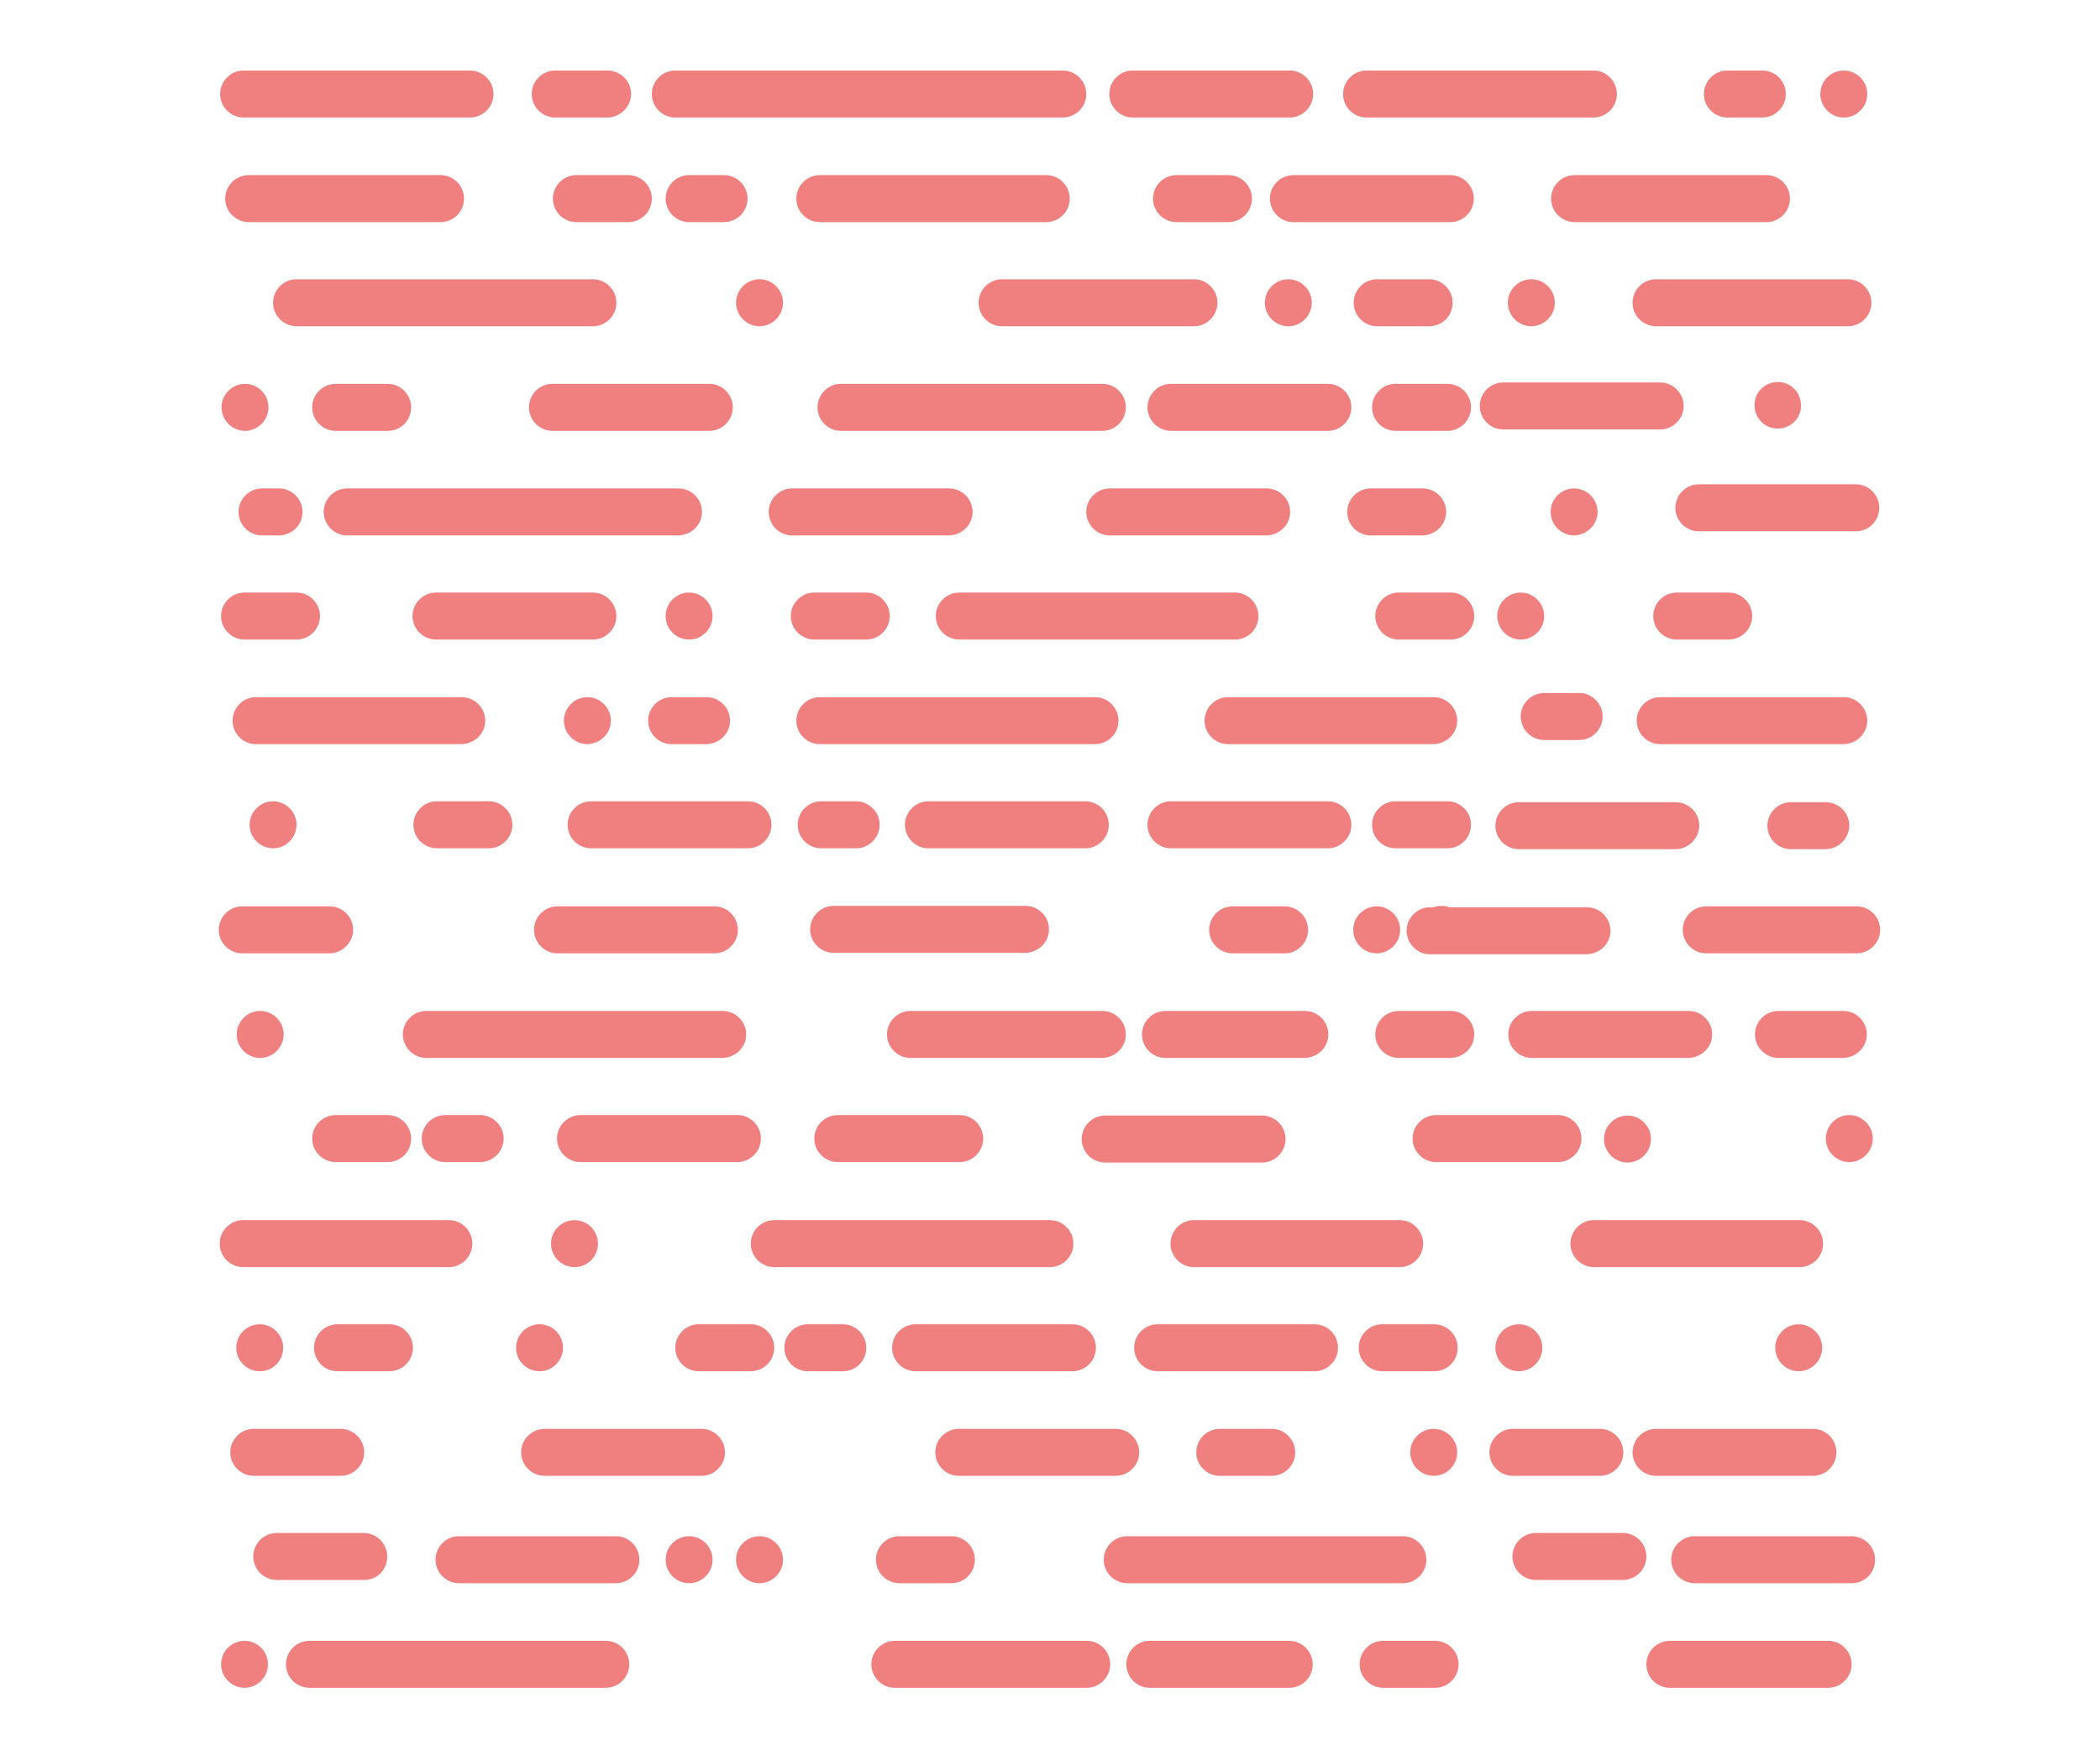 <svg xmlns="http://www.w3.org/2000/svg" width="705" viewBox="0 0 705 591" height="591" version="1.0"><defs><clipPath id="a"><path d="M 73.039 23.668 L 631.594 23.668 L 631.594 566.5 L 73.039 566.5 Z M 73.039 23.668"/></clipPath></defs><g clip-path="url(#a)"><path fill="lightcoral" d="M 364.676 31.559 C 364.676 27.227 361.125 23.668 356.797 23.668 L 226.707 23.668 C 222.379 23.668 218.828 27.227 218.828 31.559 C 218.828 35.887 222.379 39.445 226.707 39.445 L 356.953 39.445 C 361.277 39.289 364.676 35.887 364.676 31.559 Z M 542.816 31.559 C 542.816 27.227 539.266 23.668 534.938 23.668 L 458.77 23.668 C 454.441 23.668 450.891 27.227 450.891 31.559 C 450.891 35.887 454.441 39.445 458.77 39.445 L 534.938 39.445 C 539.266 39.445 542.816 35.887 542.816 31.559 Z M 440.848 31.559 C 440.848 27.227 437.293 23.668 432.965 23.668 L 380.281 23.668 C 375.957 23.668 372.402 27.227 372.402 31.559 C 372.402 35.887 375.957 39.445 380.281 39.445 L 432.965 39.445 C 437.293 39.445 440.848 35.887 440.848 31.559 Z M 211.875 31.559 C 211.875 27.227 208.32 23.668 203.992 23.668 L 186.379 23.668 C 182.055 23.668 178.5 27.227 178.5 31.559 C 178.5 35.887 182.055 39.445 186.379 39.445 L 203.84 39.445 C 208.164 39.445 211.875 35.887 211.875 31.559 Z M 165.676 31.559 C 165.676 27.227 162.125 23.668 157.797 23.668 L 81.781 23.668 C 77.457 23.668 73.902 27.227 73.902 31.559 C 73.902 35.887 77.457 39.445 81.781 39.445 L 157.797 39.445 C 162.125 39.445 165.676 35.887 165.676 31.559 Z M 377.965 136.723 C 377.965 132.391 374.41 128.832 370.086 128.832 L 282.328 128.832 C 278 128.832 274.445 132.391 274.445 136.723 C 274.445 141.051 278 144.609 282.328 144.609 L 370.086 144.609 C 374.41 144.609 377.965 141.051 377.965 136.723 Z M 246.02 136.723 C 246.02 132.391 242.465 128.832 238.141 128.832 L 185.453 128.832 C 181.129 128.832 177.574 132.391 177.574 136.723 C 177.574 141.051 181.129 144.609 185.453 144.609 L 238.141 144.609 C 242.465 144.609 246.02 141.051 246.02 136.723 Z M 138.02 136.723 C 138.02 132.391 134.469 128.832 130.141 128.832 L 112.684 128.832 C 108.355 128.832 104.805 132.391 104.805 136.723 C 104.805 141.051 108.355 144.609 112.684 144.609 L 130.141 144.609 C 134.469 144.609 138.02 141.207 138.02 136.723 Z M 90.125 136.723 C 90.125 132.391 86.57 128.832 82.246 128.832 C 77.922 128.832 74.367 132.391 74.367 136.723 C 74.367 141.051 77.922 144.609 82.246 144.609 C 86.57 144.609 90.125 141.051 90.125 136.723 Z M 453.672 136.723 C 453.672 132.391 450.117 128.832 445.789 128.832 L 393.105 128.832 C 388.777 128.832 385.227 132.391 385.227 136.723 C 385.227 141.051 388.777 144.609 393.105 144.609 L 445.789 144.609 C 450.117 144.609 453.672 141.051 453.672 136.723 Z M 493.84 136.723 C 493.84 132.391 490.289 128.832 485.961 128.832 L 468.504 128.832 C 464.176 128.832 460.621 132.391 460.621 136.723 C 460.621 141.051 464.176 144.609 468.504 144.609 L 485.961 144.609 C 490.289 144.609 493.84 141.051 493.84 136.723 Z M 372.246 276.836 C 372.246 272.508 368.695 268.949 364.367 268.949 L 311.684 268.949 C 307.355 268.949 303.801 272.508 303.801 276.836 C 303.801 281.168 307.355 284.723 311.684 284.723 L 364.367 284.723 C 368.695 284.723 372.246 281.168 372.246 276.836 Z M 258.996 276.836 C 258.996 272.508 255.445 268.949 251.117 268.949 L 198.434 268.949 C 194.105 268.949 190.551 272.508 190.551 276.836 C 190.551 281.168 194.105 284.723 198.434 284.723 L 251.117 284.723 C 255.445 284.723 258.996 281.168 258.996 276.836 Z M 295.305 276.836 C 295.305 272.508 291.75 268.949 287.426 268.949 L 275.684 268.949 C 271.355 268.949 267.805 272.508 267.805 276.836 C 267.805 281.168 271.355 284.723 275.684 284.723 L 287.426 284.723 C 291.75 284.723 295.305 281.168 295.305 276.836 Z M 99.551 276.836 C 99.551 272.508 95.996 268.949 91.672 268.949 C 87.344 268.949 83.793 272.508 83.793 276.836 C 83.793 281.168 87.344 284.723 91.672 284.723 C 95.996 284.723 99.551 281.168 99.551 276.836 Z M 453.672 276.836 C 453.672 272.508 450.117 268.949 445.789 268.949 L 393.105 268.949 C 388.777 268.949 385.227 272.508 385.227 276.836 C 385.227 281.168 388.777 284.723 393.105 284.723 L 445.789 284.723 C 450.117 284.723 453.672 281.168 453.672 276.836 Z M 493.84 276.836 C 493.84 272.508 490.289 268.949 485.961 268.949 L 468.504 268.949 C 464.176 268.949 460.621 272.508 460.621 276.836 C 460.621 281.168 464.176 284.723 468.504 284.723 L 485.961 284.723 C 490.289 284.723 493.84 281.168 493.84 276.836 Z M 172.012 276.836 C 172.012 272.508 168.457 268.949 164.133 268.949 L 146.672 268.949 C 142.348 268.949 138.793 272.508 138.793 276.836 C 138.793 281.168 142.348 284.723 146.672 284.723 L 164.133 284.723 C 168.457 284.723 172.012 281.168 172.012 276.836 Z M 250.5 347.203 C 250.5 342.875 246.945 339.316 242.621 339.316 L 143.121 339.316 C 138.793 339.316 135.242 342.875 135.242 347.203 C 135.242 351.535 138.793 355.09 143.121 355.09 L 242.621 355.09 C 246.945 354.938 250.5 351.535 250.5 347.203 Z M 377.965 347.203 C 377.965 342.875 374.41 339.316 370.086 339.316 L 305.656 339.316 C 301.332 339.316 297.777 342.875 297.777 347.203 C 297.777 351.535 301.332 355.09 305.656 355.09 L 370.086 355.09 C 374.41 354.938 377.965 351.535 377.965 347.203 Z M 95.223 347.203 C 95.223 342.875 91.672 339.316 87.344 339.316 C 83.02 339.316 79.465 342.875 79.465 347.203 C 79.465 351.535 83.02 355.09 87.344 355.09 C 91.672 355.09 95.223 351.535 95.223 347.203 Z M 445.945 347.203 C 445.945 342.875 442.391 339.316 438.066 339.316 L 391.25 339.316 C 386.926 339.316 383.371 342.875 383.371 347.203 C 383.371 351.535 386.926 355.09 391.25 355.09 L 438.066 355.09 C 442.391 354.938 445.945 351.535 445.945 347.203 Z M 494.922 347.203 C 494.922 342.875 491.367 339.316 487.043 339.316 L 469.582 339.316 C 465.258 339.316 461.703 342.875 461.703 347.203 C 461.703 351.535 465.258 355.09 469.582 355.09 L 487.043 355.09 C 491.367 354.938 494.922 351.535 494.922 347.203 Z M 330.066 382.156 C 330.066 377.824 326.516 374.27 322.188 374.27 L 281.246 374.27 C 276.918 374.27 273.367 377.824 273.367 382.156 C 273.367 386.484 276.918 390.043 281.246 390.043 L 322.188 390.043 C 326.516 390.043 330.066 386.484 330.066 382.156 Z M 255.445 382.156 C 255.445 377.824 251.891 374.27 247.562 374.27 L 194.879 374.27 C 190.551 374.27 187 377.824 187 382.156 C 187 386.484 190.551 390.043 194.879 390.043 L 247.562 390.043 C 251.891 390.043 255.445 386.484 255.445 382.156 Z M 138.02 382.156 C 138.02 377.824 134.469 374.27 130.141 374.27 L 112.684 374.27 C 108.355 374.27 104.805 377.824 104.805 382.156 C 104.805 386.484 108.355 390.043 112.684 390.043 L 130.141 390.043 C 134.469 390.043 138.02 386.641 138.02 382.156 Z M 169.078 382.156 C 169.078 377.824 165.523 374.27 161.195 374.27 L 149.453 374.27 C 145.129 374.27 141.574 377.824 141.574 382.156 C 141.574 386.484 145.129 390.043 149.453 390.043 L 161.195 390.043 C 165.523 390.043 169.078 386.484 169.078 382.156 Z M 431.578 382.309 C 431.578 377.98 428.023 374.422 423.695 374.422 L 371.012 374.422 C 366.684 374.422 363.133 377.98 363.133 382.309 C 363.133 386.641 366.684 390.195 371.012 390.195 L 423.695 390.195 C 428.023 390.195 431.578 386.641 431.578 382.309 Z M 530.922 382.156 C 530.922 377.824 527.367 374.27 523.043 374.27 L 482.098 374.27 C 477.773 374.27 474.219 377.824 474.219 382.156 C 474.219 386.484 477.773 390.043 482.098 390.043 L 523.043 390.043 C 527.367 390.043 530.922 386.484 530.922 382.156 Z M 359.113 66.664 C 359.113 62.332 355.562 58.777 351.234 58.777 L 275.219 58.777 C 270.895 58.777 267.34 62.332 267.34 66.664 C 267.34 70.992 270.895 74.551 275.219 74.551 L 351.391 74.551 C 355.715 74.395 359.113 70.992 359.113 66.664 Z M 420.297 66.664 C 420.297 62.332 416.742 58.777 412.418 58.777 L 394.961 58.777 C 390.633 58.777 387.078 62.332 387.078 66.664 C 387.078 70.992 390.633 74.551 394.961 74.551 L 412.418 74.551 C 416.742 74.551 420.297 70.992 420.297 66.664 Z M 218.828 66.664 C 218.828 62.332 215.273 58.777 210.945 58.777 L 193.488 58.777 C 189.16 58.777 185.609 62.332 185.609 66.664 C 185.609 70.992 189.16 74.551 193.488 74.551 L 210.945 74.551 C 215.273 74.551 218.828 70.992 218.828 66.664 Z M 250.961 66.664 C 250.961 62.332 247.41 58.777 243.082 58.777 L 231.34 58.777 C 227.016 58.777 223.461 62.332 223.461 66.664 C 223.461 70.992 227.016 74.551 231.34 74.551 L 243.082 74.551 C 247.41 74.551 250.961 70.992 250.961 66.664 Z M 494.77 66.664 C 494.77 62.332 491.215 58.777 486.887 58.777 L 434.203 58.777 C 429.875 58.777 426.324 62.332 426.324 66.664 C 426.324 70.992 429.875 74.551 434.203 74.551 L 486.887 74.551 C 491.215 74.551 494.77 70.992 494.77 66.664 Z M 155.789 66.664 C 155.789 62.332 152.234 58.777 147.91 58.777 L 83.48 58.777 C 79.156 58.777 75.602 62.332 75.602 66.664 C 75.602 70.992 79.156 74.551 83.48 74.551 L 147.91 74.551 C 152.234 74.551 155.789 70.992 155.789 66.664 Z M 298.703 206.777 C 298.703 202.449 295.152 198.891 290.824 198.891 L 273.367 198.891 C 269.039 198.891 265.484 202.449 265.484 206.777 C 265.484 211.109 269.039 214.664 273.367 214.664 L 290.824 214.664 C 295.152 214.664 298.703 211.109 298.703 206.777 Z M 206.93 206.777 C 206.93 202.449 203.375 198.891 199.051 198.891 L 146.363 198.891 C 142.039 198.891 138.484 202.449 138.484 206.777 C 138.484 211.109 142.039 214.664 146.363 214.664 L 199.051 214.664 C 203.375 214.664 206.93 211.109 206.93 206.777 Z M 422.461 206.777 C 422.461 202.449 418.906 198.891 414.582 198.891 L 322.035 198.891 C 317.707 198.891 314.156 202.449 314.156 206.777 C 314.156 211.109 317.707 214.664 322.035 214.664 L 414.582 214.664 C 418.906 214.664 422.461 211.262 422.461 206.777 C 422.461 206.934 422.461 206.777 422.461 206.777 Z M 239.219 206.777 C 239.219 202.449 235.668 198.891 231.34 198.891 C 227.016 198.891 223.461 202.449 223.461 206.777 C 223.461 211.109 227.016 214.664 231.34 214.664 C 235.668 214.664 239.219 211.109 239.219 206.777 Z M 494.922 206.777 C 494.922 202.449 491.367 198.891 487.043 198.891 L 469.582 198.891 C 465.258 198.891 461.703 202.449 461.703 206.777 C 461.703 211.109 465.258 214.664 469.582 214.664 L 487.043 214.664 C 491.367 214.664 494.922 211.109 494.922 206.777 Z M 107.43 206.777 C 107.43 202.449 103.875 198.891 99.551 198.891 L 82.09 198.891 C 77.766 198.891 74.211 202.449 74.211 206.777 C 74.211 211.109 77.766 214.664 82.09 214.664 L 99.551 214.664 C 103.875 214.664 107.43 211.109 107.43 206.777 Z M 122.262 487.473 C 122.262 483.145 118.707 479.586 114.383 479.586 L 85.18 479.586 C 80.855 479.586 77.301 483.145 77.301 487.473 C 77.301 491.805 80.855 495.359 85.18 495.359 L 114.383 495.359 C 118.707 495.359 122.262 491.805 122.262 487.473 Z M 243.391 487.473 C 243.391 483.145 239.84 479.586 235.512 479.586 L 182.828 479.586 C 178.5 479.586 174.949 483.145 174.949 487.473 C 174.949 491.805 178.5 495.359 182.828 495.359 L 235.512 495.359 C 239.84 495.359 243.391 491.805 243.391 487.473 Z M 382.445 487.473 C 382.445 483.145 378.891 479.586 374.566 479.586 L 321.879 479.586 C 317.555 479.586 314 483.145 314 487.473 C 314 491.805 317.555 495.359 321.879 495.359 L 374.566 495.359 C 378.891 495.359 382.445 491.805 382.445 487.473 Z M 434.82 487.473 C 434.82 483.145 431.266 479.586 426.941 479.586 L 409.48 479.586 C 405.156 479.586 401.602 483.145 401.602 487.473 C 401.602 491.805 405.156 495.359 409.48 495.359 L 426.941 495.359 C 431.266 495.359 434.82 491.805 434.82 487.473 Z M 489.207 487.473 C 489.207 483.145 485.652 479.586 481.324 479.586 C 477 479.586 473.445 483.145 473.445 487.473 C 473.445 491.805 477 495.359 481.324 495.359 C 485.652 495.359 489.207 491.805 489.207 487.473 Z M 367.922 452.367 C 367.922 448.039 364.367 444.48 360.043 444.48 L 307.355 444.48 C 303.031 444.48 299.477 448.035 299.477 452.367 C 299.477 456.699 303.031 460.254 307.355 460.254 L 360.043 460.254 C 364.367 460.254 367.922 456.699 367.922 452.367 Z M 259.926 452.367 C 259.926 448.039 256.371 444.48 252.043 444.48 L 234.586 444.48 C 230.258 444.48 226.707 448.035 226.707 452.367 C 226.707 456.699 230.258 460.254 234.586 460.254 L 252.043 460.254 C 256.371 460.254 259.926 456.699 259.926 452.367 Z M 290.824 452.367 C 290.824 448.039 287.27 444.48 282.945 444.48 L 271.203 444.48 C 266.875 444.48 263.324 448.035 263.324 452.367 C 263.324 456.699 266.875 460.254 271.203 460.254 L 282.945 460.254 C 287.27 460.254 290.824 456.852 290.824 452.367 Z M 95.07 452.367 C 95.07 448.039 91.516 444.48 87.191 444.48 C 82.863 444.48 79.309 448.035 79.309 452.367 C 79.309 456.699 82.863 460.254 87.191 460.254 C 91.516 460.254 95.07 456.852 95.07 452.367 C 95.07 452.523 95.07 452.367 95.07 452.367 Z M 449.191 452.367 C 449.191 448.039 445.637 444.48 441.309 444.48 L 388.625 444.48 C 384.297 444.48 380.746 448.035 380.746 452.367 C 380.746 456.699 384.297 460.254 388.625 460.254 L 441.309 460.254 C 445.637 460.254 449.191 456.699 449.191 452.367 Z M 489.359 452.367 C 489.359 448.039 485.809 444.48 481.48 444.48 L 464.023 444.48 C 459.695 444.48 456.141 448.035 456.141 452.367 C 456.141 456.699 459.695 460.254 464.023 460.254 L 481.48 460.254 C 485.809 460.254 489.359 456.852 489.359 452.367 C 489.359 452.523 489.359 452.367 489.359 452.367 Z M 189.008 452.367 C 189.008 448.039 185.453 444.48 181.129 444.48 C 176.801 444.48 173.246 448.035 173.246 452.367 C 173.246 456.699 176.801 460.254 181.129 460.254 C 185.453 460.254 189.008 456.699 189.008 452.367 Z M 138.641 452.367 C 138.641 448.039 135.086 444.48 130.762 444.48 L 113.301 444.48 C 108.977 444.48 105.422 448.035 105.422 452.367 C 105.422 456.699 108.977 460.254 113.301 460.254 L 130.762 460.254 C 135.086 460.254 138.641 456.699 138.641 452.367 Z M 360.352 417.414 C 360.352 413.086 356.797 409.527 352.473 409.527 L 259.926 409.527 C 255.598 409.527 252.043 413.086 252.043 417.414 C 252.043 421.746 255.598 425.305 259.926 425.305 L 352.473 425.305 C 356.797 425.305 360.352 421.746 360.352 417.414 Z M 200.75 417.414 C 200.75 413.086 197.195 409.527 192.871 409.527 C 188.543 409.527 184.988 413.086 184.988 417.414 C 184.988 421.746 188.543 425.305 192.871 425.305 C 197.195 425.305 200.75 421.746 200.75 417.414 Z M 477.773 417.414 C 477.773 413.086 474.219 409.527 469.895 409.527 L 400.832 409.527 C 396.504 409.527 392.949 413.086 392.949 417.414 C 392.949 421.746 396.504 425.305 400.832 425.305 L 469.895 425.305 C 474.219 425.305 477.773 421.746 477.773 417.414 Z M 158.57 417.414 C 158.57 413.086 155.016 409.527 150.691 409.527 L 81.629 409.527 C 77.301 409.527 73.75 413.086 73.75 417.414 C 73.75 421.746 77.301 425.305 81.629 425.305 L 150.691 425.305 C 155.016 425.305 158.57 421.746 158.57 417.414 Z M 375.492 241.887 C 375.492 237.555 371.938 233.996 367.613 233.996 L 275.219 233.996 C 270.895 233.996 267.34 237.555 267.34 241.887 C 267.34 246.215 270.895 249.773 275.219 249.773 L 367.766 249.773 C 372.094 249.617 375.492 246.215 375.492 241.887 Z M 205.074 241.887 C 205.074 237.555 201.523 233.996 197.195 233.996 C 192.871 233.996 189.316 237.555 189.316 241.887 C 189.316 246.215 192.871 249.773 197.195 249.773 C 201.523 249.617 205.074 246.215 205.074 241.887 Z M 489.207 241.887 C 489.207 237.555 485.652 233.996 481.324 233.996 L 412.262 233.996 C 407.938 233.996 404.383 237.555 404.383 241.887 C 404.383 246.215 407.938 249.773 412.262 249.773 L 481.324 249.773 C 485.652 249.617 489.207 246.215 489.207 241.887 Z M 162.895 241.887 C 162.895 237.555 159.344 233.996 155.016 233.996 L 85.953 233.996 C 81.629 233.996 78.074 237.555 78.074 241.887 C 78.074 246.215 81.629 249.773 85.953 249.773 L 155.016 249.773 C 159.344 249.617 162.895 246.215 162.895 241.887 Z M 245.09 241.887 C 245.09 237.555 241.539 233.996 237.211 233.996 L 225.469 233.996 C 221.145 233.996 217.59 237.555 217.59 241.887 C 217.59 246.215 221.145 249.773 225.469 249.773 L 237.211 249.773 C 241.539 249.617 245.09 246.215 245.09 241.887 Z M 408.711 101.613 C 408.711 97.285 405.156 93.727 400.832 93.727 L 336.402 93.727 C 332.078 93.727 328.523 97.285 328.523 101.613 C 328.523 105.945 332.078 109.504 336.402 109.504 L 400.832 109.504 C 405.156 109.504 408.711 105.945 408.711 101.613 Z M 206.93 101.613 C 206.93 97.285 203.375 93.727 199.051 93.727 L 99.551 93.727 C 95.223 93.727 91.672 97.285 91.672 101.613 C 91.672 105.945 95.223 109.504 99.551 109.504 L 199.051 109.504 C 203.375 109.504 206.93 105.945 206.93 101.613 Z M 262.859 101.613 C 262.859 97.285 259.305 93.727 254.98 93.727 C 250.652 93.727 247.102 97.285 247.102 101.613 C 247.102 105.945 250.652 109.504 254.98 109.504 C 259.305 109.504 262.859 105.945 262.859 101.613 Z M 487.66 101.613 C 487.66 97.285 484.105 93.727 479.781 93.727 L 462.32 93.727 C 457.996 93.727 454.441 97.285 454.441 101.613 C 454.441 105.945 457.996 109.504 462.32 109.504 L 479.781 109.504 C 484.105 109.504 487.66 106.102 487.66 101.613 Z M 440.383 101.613 C 440.383 97.285 436.828 93.727 432.504 93.727 C 428.176 93.727 424.625 97.285 424.625 101.613 C 424.625 105.945 428.176 109.504 432.504 109.504 C 436.828 109.504 440.383 105.945 440.383 101.613 Z M 327.285 523.508 C 327.285 519.176 323.734 515.621 319.406 515.621 L 301.949 515.621 C 297.621 515.621 294.07 519.176 294.07 523.508 C 294.07 527.84 297.621 531.395 301.949 531.395 L 319.406 531.395 C 323.734 531.395 327.285 527.84 327.285 523.508 Z M 214.656 523.508 C 214.656 519.176 211.102 515.621 206.773 515.621 L 154.09 515.621 C 149.762 515.621 146.211 519.176 146.211 523.508 C 146.211 527.84 149.762 531.395 154.09 531.395 L 206.773 531.395 C 211.102 531.395 214.656 527.84 214.656 523.508 Z M 262.859 523.508 C 262.859 519.176 259.305 515.621 254.98 515.621 C 250.652 515.621 247.102 519.176 247.102 523.508 C 247.102 527.84 250.652 531.395 254.98 531.395 C 259.305 531.395 262.859 527.84 262.859 523.508 Z M 478.855 523.508 C 478.855 519.176 475.301 515.621 470.973 515.621 L 378.426 515.621 C 374.102 515.621 370.547 519.176 370.547 523.508 C 370.547 527.84 374.102 531.395 378.426 531.395 L 470.973 531.395 C 475.301 531.395 478.855 527.84 478.855 523.508 Z M 239.219 523.508 C 239.219 519.176 235.668 515.621 231.34 515.621 C 227.016 515.621 223.461 519.176 223.461 523.508 C 223.461 527.84 227.016 531.395 231.34 531.395 C 235.668 531.395 239.219 527.84 239.219 523.508 Z M 129.988 522.426 C 129.988 518.094 126.434 514.539 122.109 514.539 L 92.906 514.539 C 88.582 514.539 85.027 518.094 85.027 522.426 C 85.027 526.754 88.582 530.312 92.906 530.312 L 122.262 530.312 C 126.59 530.312 129.988 526.91 129.988 522.578 C 129.988 522.578 129.988 522.426 129.988 522.426 Z M 118.555 312.098 C 118.555 307.766 115 304.211 110.676 304.211 L 81.32 304.211 C 76.992 304.211 73.438 307.766 73.438 312.098 C 73.438 316.426 76.992 319.984 81.32 319.984 L 110.52 319.984 C 114.848 319.984 118.555 316.426 118.555 312.098 Z M 247.719 312.098 C 247.719 307.766 244.164 304.211 239.84 304.211 L 187.152 304.211 C 182.828 304.211 179.273 307.766 179.273 312.098 C 179.273 316.426 182.828 319.984 187.152 319.984 L 239.84 319.984 C 244.164 319.984 247.719 316.426 247.719 312.098 Z M 352.16 311.941 C 352.16 307.613 348.609 304.055 344.281 304.055 L 279.855 304.055 C 275.527 304.055 271.977 307.613 271.977 311.941 C 271.977 316.273 275.527 319.828 279.855 319.828 L 344.281 319.828 C 348.609 319.676 352.16 316.273 352.16 311.941 Z M 439.148 312.098 C 439.148 307.766 435.594 304.211 431.266 304.211 L 413.809 304.211 C 409.48 304.211 405.93 307.766 405.93 312.098 C 405.93 316.426 409.48 319.984 413.809 319.984 L 431.266 319.984 C 435.594 319.984 439.148 316.426 439.148 312.098 Z M 470.047 312.098 C 470.047 307.766 466.492 304.211 462.168 304.211 C 457.84 304.211 454.289 307.766 454.289 312.098 C 454.289 316.426 457.84 319.984 462.168 319.984 C 466.492 319.984 470.047 316.426 470.047 312.098 Z M 491.832 311.941 C 491.832 307.613 488.277 304.055 483.953 304.055 C 479.625 304.055 476.074 307.613 476.074 311.941 C 476.074 316.273 479.625 319.828 483.953 319.828 C 488.277 319.676 491.832 316.273 491.832 311.941 Z M 235.668 171.828 C 235.668 167.496 232.113 163.941 227.789 163.941 L 116.547 163.941 C 112.219 163.941 108.664 167.496 108.664 171.828 C 108.664 176.156 112.219 179.715 116.547 179.715 L 227.789 179.715 C 232.113 179.559 235.668 176.156 235.668 171.828 Z M 326.516 171.828 C 326.516 167.496 322.961 163.941 318.637 163.941 L 265.949 163.941 C 261.625 163.941 258.07 167.496 258.07 171.828 C 258.07 176.156 261.625 179.715 265.949 179.715 L 318.637 179.715 C 322.961 179.559 326.516 176.156 326.516 171.828 Z M 433.121 171.828 C 433.121 167.496 429.566 163.941 425.242 163.941 L 372.555 163.941 C 368.23 163.941 364.676 167.496 364.676 171.828 C 364.676 176.156 368.23 179.715 372.555 179.715 L 425.242 179.715 C 429.566 179.559 433.121 176.156 433.121 171.828 Z M 485.496 171.828 C 485.496 167.496 481.945 163.941 477.617 163.941 L 460.16 163.941 C 455.832 163.941 452.281 167.496 452.281 171.828 C 452.281 176.156 455.832 179.715 460.16 179.715 L 477.617 179.715 C 481.945 179.559 485.496 176.156 485.496 171.828 Z M 536.328 171.828 C 536.328 167.496 532.777 163.941 528.449 163.941 C 524.125 163.941 520.57 167.496 520.57 171.828 C 520.57 176.156 524.125 179.715 528.449 179.715 C 532.777 179.559 536.328 176.156 536.328 171.828 Z M 101.559 171.828 C 101.559 167.496 98.004 163.941 93.68 163.941 L 87.961 163.941 C 83.637 163.941 80.082 167.496 80.082 171.828 C 80.082 176.156 83.637 179.715 87.961 179.715 L 93.832 179.715 C 98.16 179.559 101.559 176.156 101.559 171.828 Z M 211.254 558.613 C 211.254 554.285 207.703 550.727 203.375 550.727 L 103.875 550.727 C 99.551 550.727 95.996 554.285 95.996 558.613 C 95.996 562.945 99.551 566.5 103.875 566.5 L 203.375 566.5 C 207.703 566.5 211.254 562.945 211.254 558.613 Z M 372.711 558.613 C 372.711 554.285 369.156 550.727 364.832 550.727 L 300.402 550.727 C 296.078 550.727 292.523 554.285 292.523 558.613 C 292.523 562.945 296.078 566.5 300.402 566.5 L 364.832 566.5 C 369.156 566.5 372.711 562.945 372.711 558.613 Z M 89.973 558.613 C 89.973 554.285 86.418 550.727 82.09 550.727 C 77.766 550.727 74.211 554.285 74.211 558.613 C 74.211 562.945 77.766 566.5 82.09 566.5 C 86.418 566.5 89.973 562.945 89.973 558.613 Z M 440.691 558.613 C 440.691 554.285 437.137 550.727 432.812 550.727 L 385.996 550.727 C 381.672 550.727 378.117 554.285 378.117 558.613 C 378.117 562.945 381.672 566.5 385.996 566.5 L 432.812 566.5 C 437.137 566.5 440.691 563.098 440.691 558.613 Z M 489.668 558.613 C 489.668 554.285 486.117 550.727 481.789 550.727 L 464.332 550.727 C 460.004 550.727 456.449 554.285 456.449 558.613 C 456.449 562.945 460.004 566.5 464.332 566.5 L 481.789 566.5 C 486.117 566.5 489.668 562.945 489.668 558.613 Z M 565.223 136.258 C 565.223 131.926 561.668 128.371 557.34 128.371 L 504.656 128.371 C 500.328 128.371 496.777 131.926 496.777 136.258 C 496.777 140.586 500.328 144.145 504.656 144.145 L 557.34 144.145 C 561.668 144.145 565.223 140.586 565.223 136.258 Z M 570.473 277.145 C 570.473 272.816 566.922 269.258 562.594 269.258 L 509.91 269.258 C 505.582 269.258 502.031 272.816 502.031 277.145 C 502.031 281.477 505.582 285.031 509.91 285.031 L 562.594 285.031 C 566.922 284.879 570.32 281.477 570.473 277.145 Z M 620.844 277.145 C 620.844 272.816 617.289 269.258 612.961 269.258 L 601.219 269.258 C 596.895 269.258 593.34 272.816 593.34 277.145 C 593.34 281.477 596.895 285.031 601.219 285.031 L 612.961 285.031 C 617.289 284.879 620.688 281.477 620.844 277.145 Z M 599.52 31.559 C 599.52 27.227 595.969 23.668 591.641 23.668 L 579.898 23.668 C 575.574 23.668 572.02 27.227 572.02 31.559 C 572.02 35.887 575.574 39.445 579.898 39.445 L 591.641 39.445 C 595.969 39.445 599.52 35.887 599.52 31.559 Z M 588.242 206.777 C 588.242 202.449 584.688 198.891 580.363 198.891 L 562.902 198.891 C 558.578 198.891 555.023 202.449 555.023 206.777 C 555.023 211.109 558.578 214.664 562.902 214.664 L 580.363 214.664 C 584.688 214.664 588.242 211.109 588.242 206.777 Z M 518.406 206.777 C 518.406 202.449 514.852 198.891 510.527 198.891 C 506.199 198.891 502.648 202.449 502.648 206.777 C 502.648 211.109 506.199 214.664 510.527 214.664 C 514.852 214.664 518.406 211.109 518.406 206.777 Z M 626.867 241.887 C 626.867 237.555 623.312 233.996 618.988 233.996 L 557.34 233.996 C 553.016 233.996 549.461 237.555 549.461 241.887 C 549.461 246.215 553.016 249.773 557.34 249.773 L 618.988 249.773 C 623.312 249.617 626.867 246.215 626.867 241.887 Z M 538.027 240.492 C 538.027 236.164 534.477 232.605 530.148 232.605 L 518.406 232.605 C 514.082 232.605 510.527 236.164 510.527 240.492 C 510.527 244.824 514.082 248.379 518.406 248.379 L 530.148 248.379 C 534.477 248.379 538.027 244.824 538.027 240.492 Z M 628.258 101.613 C 628.258 97.285 624.703 93.727 620.379 93.727 L 555.949 93.727 C 551.625 93.727 548.07 97.285 548.07 101.613 C 548.07 105.945 551.625 109.504 555.949 109.504 L 620.379 109.504 C 624.703 109.504 628.258 105.945 628.258 101.613 Z M 521.961 101.613 C 521.961 97.285 518.406 93.727 514.082 93.727 C 509.754 93.727 506.199 97.285 506.199 101.613 C 506.199 105.945 509.754 109.504 514.082 109.504 C 518.406 109.504 521.961 105.945 521.961 101.613 Z M 540.656 312.406 C 540.656 308.078 537.102 304.52 532.777 304.52 L 480.09 304.52 C 475.766 304.52 472.211 308.078 472.211 312.406 C 472.211 316.738 475.766 320.293 480.09 320.293 L 532.777 320.293 C 537.102 320.141 540.656 316.738 540.656 312.406 Z M 631.195 312.098 C 631.195 307.766 627.641 304.211 623.312 304.211 L 572.793 304.211 C 568.465 304.211 564.91 307.766 564.91 312.098 C 564.91 316.426 568.465 319.984 572.793 319.984 L 623.312 319.984 C 627.641 319.984 631.195 316.426 631.195 312.098 Z M 630.883 170.434 C 630.883 166.105 627.332 162.547 623.004 162.547 L 570.32 162.547 C 565.992 162.547 562.441 166.105 562.441 170.434 C 562.441 174.766 565.992 178.324 570.32 178.324 L 623.004 178.324 C 627.332 178.324 630.883 174.922 630.883 170.434 Z M 600.91 66.664 C 600.91 62.332 597.359 58.777 593.031 58.777 L 528.605 58.777 C 524.277 58.777 520.723 62.332 520.723 66.664 C 520.723 70.992 524.277 74.551 528.605 74.551 L 593.031 74.551 C 597.359 74.551 600.91 70.992 600.91 66.664 Z M 626.867 31.559 C 626.867 27.227 623.312 23.668 618.988 23.668 C 614.66 23.668 611.109 27.227 611.109 31.559 C 611.109 35.887 614.66 39.445 618.988 39.445 C 623.312 39.445 626.867 35.887 626.867 31.559 Z M 604.617 135.793 C 604.465 131.461 600.91 128.059 596.586 128.215 C 592.258 128.371 588.859 131.926 589.016 136.258 C 589.168 140.586 592.723 143.988 597.047 143.836 C 601.375 143.68 604.773 140.277 604.617 135.949 C 604.617 135.949 604.617 135.793 604.617 135.793 Z M 518.406 206.777 C 518.406 202.449 514.852 198.891 510.527 198.891 C 506.199 198.891 502.648 202.449 502.648 206.777 C 502.648 211.109 506.199 214.664 510.527 214.664 C 514.852 214.664 518.406 211.109 518.406 206.777 Z M 544.98 487.473 C 544.98 483.145 541.426 479.586 537.102 479.586 L 507.902 479.586 C 503.574 479.586 500.02 483.145 500.02 487.473 C 500.02 491.805 503.574 495.359 507.902 495.359 L 537.102 495.359 C 541.426 495.359 544.98 491.805 544.98 487.473 Z M 626.715 347.203 C 626.715 342.875 623.16 339.316 618.832 339.316 L 597.047 339.316 C 592.723 339.316 589.168 342.875 589.168 347.203 C 589.168 351.535 592.723 355.09 597.047 355.09 L 618.832 355.09 C 623.16 354.938 626.715 351.535 626.715 347.203 Z M 517.789 452.367 C 517.789 448.039 514.234 444.48 509.91 444.48 C 505.582 444.48 502.031 448.035 502.031 452.367 C 502.031 456.699 505.582 460.254 509.91 460.254 C 514.234 460.254 517.789 456.699 517.789 452.367 Z M 611.727 452.367 C 611.727 448.039 608.172 444.48 603.848 444.48 C 599.52 444.48 595.969 448.035 595.969 452.367 C 595.969 456.699 599.52 460.254 603.848 460.254 C 608.172 460.254 611.727 456.699 611.727 452.367 Z M 612.035 417.414 C 612.035 413.086 608.48 409.527 604.156 409.527 L 535.094 409.527 C 530.766 409.527 527.215 413.086 527.215 417.414 C 527.215 421.746 530.766 425.305 535.094 425.305 L 604.156 425.305 C 608.48 425.305 612.035 421.746 612.035 417.414 Z M 629.492 523.508 C 629.492 519.176 625.941 515.621 621.613 515.621 L 568.93 515.621 C 564.602 515.621 561.051 519.176 561.051 523.508 C 561.051 527.84 564.602 531.395 568.93 531.395 L 621.613 531.395 C 625.941 531.395 629.492 527.992 629.492 523.508 Z M 552.707 522.426 C 552.707 518.094 549.152 514.539 544.828 514.539 L 515.625 514.539 C 511.301 514.539 507.746 518.094 507.746 522.426 C 507.746 526.754 511.301 530.312 515.625 530.312 L 544.828 530.312 C 549.152 530.312 552.707 526.754 552.707 522.426 Z M 621.613 558.613 C 621.613 554.285 618.062 550.727 613.734 550.727 L 560.586 550.727 C 556.262 550.727 552.707 554.285 552.707 558.613 C 552.707 562.945 556.258 566.5 560.586 566.5 L 613.734 566.5 C 618.062 566.5 621.613 562.945 621.613 558.613 Z M 574.801 347.203 C 574.801 342.875 571.246 339.316 566.922 339.316 L 514.234 339.316 C 509.91 339.316 506.355 342.875 506.355 347.203 C 506.355 351.535 509.91 355.09 514.234 355.09 L 566.922 355.09 C 571.246 354.938 574.801 351.535 574.801 347.203 Z M 611.727 452.367 C 611.727 448.039 608.172 444.48 603.848 444.48 C 599.52 444.48 595.969 448.035 595.969 452.367 C 595.969 456.699 599.52 460.254 603.848 460.254 C 608.172 460.254 611.727 456.699 611.727 452.367 Z M 616.516 487.473 C 616.516 483.145 612.961 479.586 608.637 479.586 L 555.949 479.586 C 551.625 479.586 548.07 483.145 548.07 487.473 C 548.07 491.805 551.625 495.359 555.949 495.359 L 608.637 495.359 C 612.961 495.359 616.516 491.805 616.516 487.473 Z M 621.613 558.613 C 621.613 554.285 618.062 550.727 613.734 550.727 L 560.586 550.727 C 556.262 550.727 552.707 554.285 552.707 558.613 C 552.707 562.945 556.258 566.5 560.586 566.5 L 613.734 566.5 C 618.062 566.5 621.613 562.945 621.613 558.613 Z M 611.727 452.367 C 611.727 448.039 608.172 444.48 603.848 444.48 C 599.52 444.48 595.969 448.035 595.969 452.367 C 595.969 456.699 599.52 460.254 603.848 460.254 C 608.172 460.254 611.727 456.699 611.727 452.367 Z M 554.25 382.309 C 554.25 377.98 550.699 374.422 546.371 374.422 C 542.047 374.422 538.492 377.98 538.492 382.309 C 538.492 386.641 542.047 390.195 546.371 390.195 C 550.699 390.195 554.25 386.641 554.25 382.309 Z M 628.723 382.156 C 628.723 377.824 625.168 374.27 620.844 374.27 C 616.516 374.27 612.961 377.824 612.961 382.156 C 612.961 386.484 616.516 390.043 620.844 390.043 C 625.168 390.043 628.723 386.484 628.723 382.156 Z M 628.723 382.156"/></g></svg>